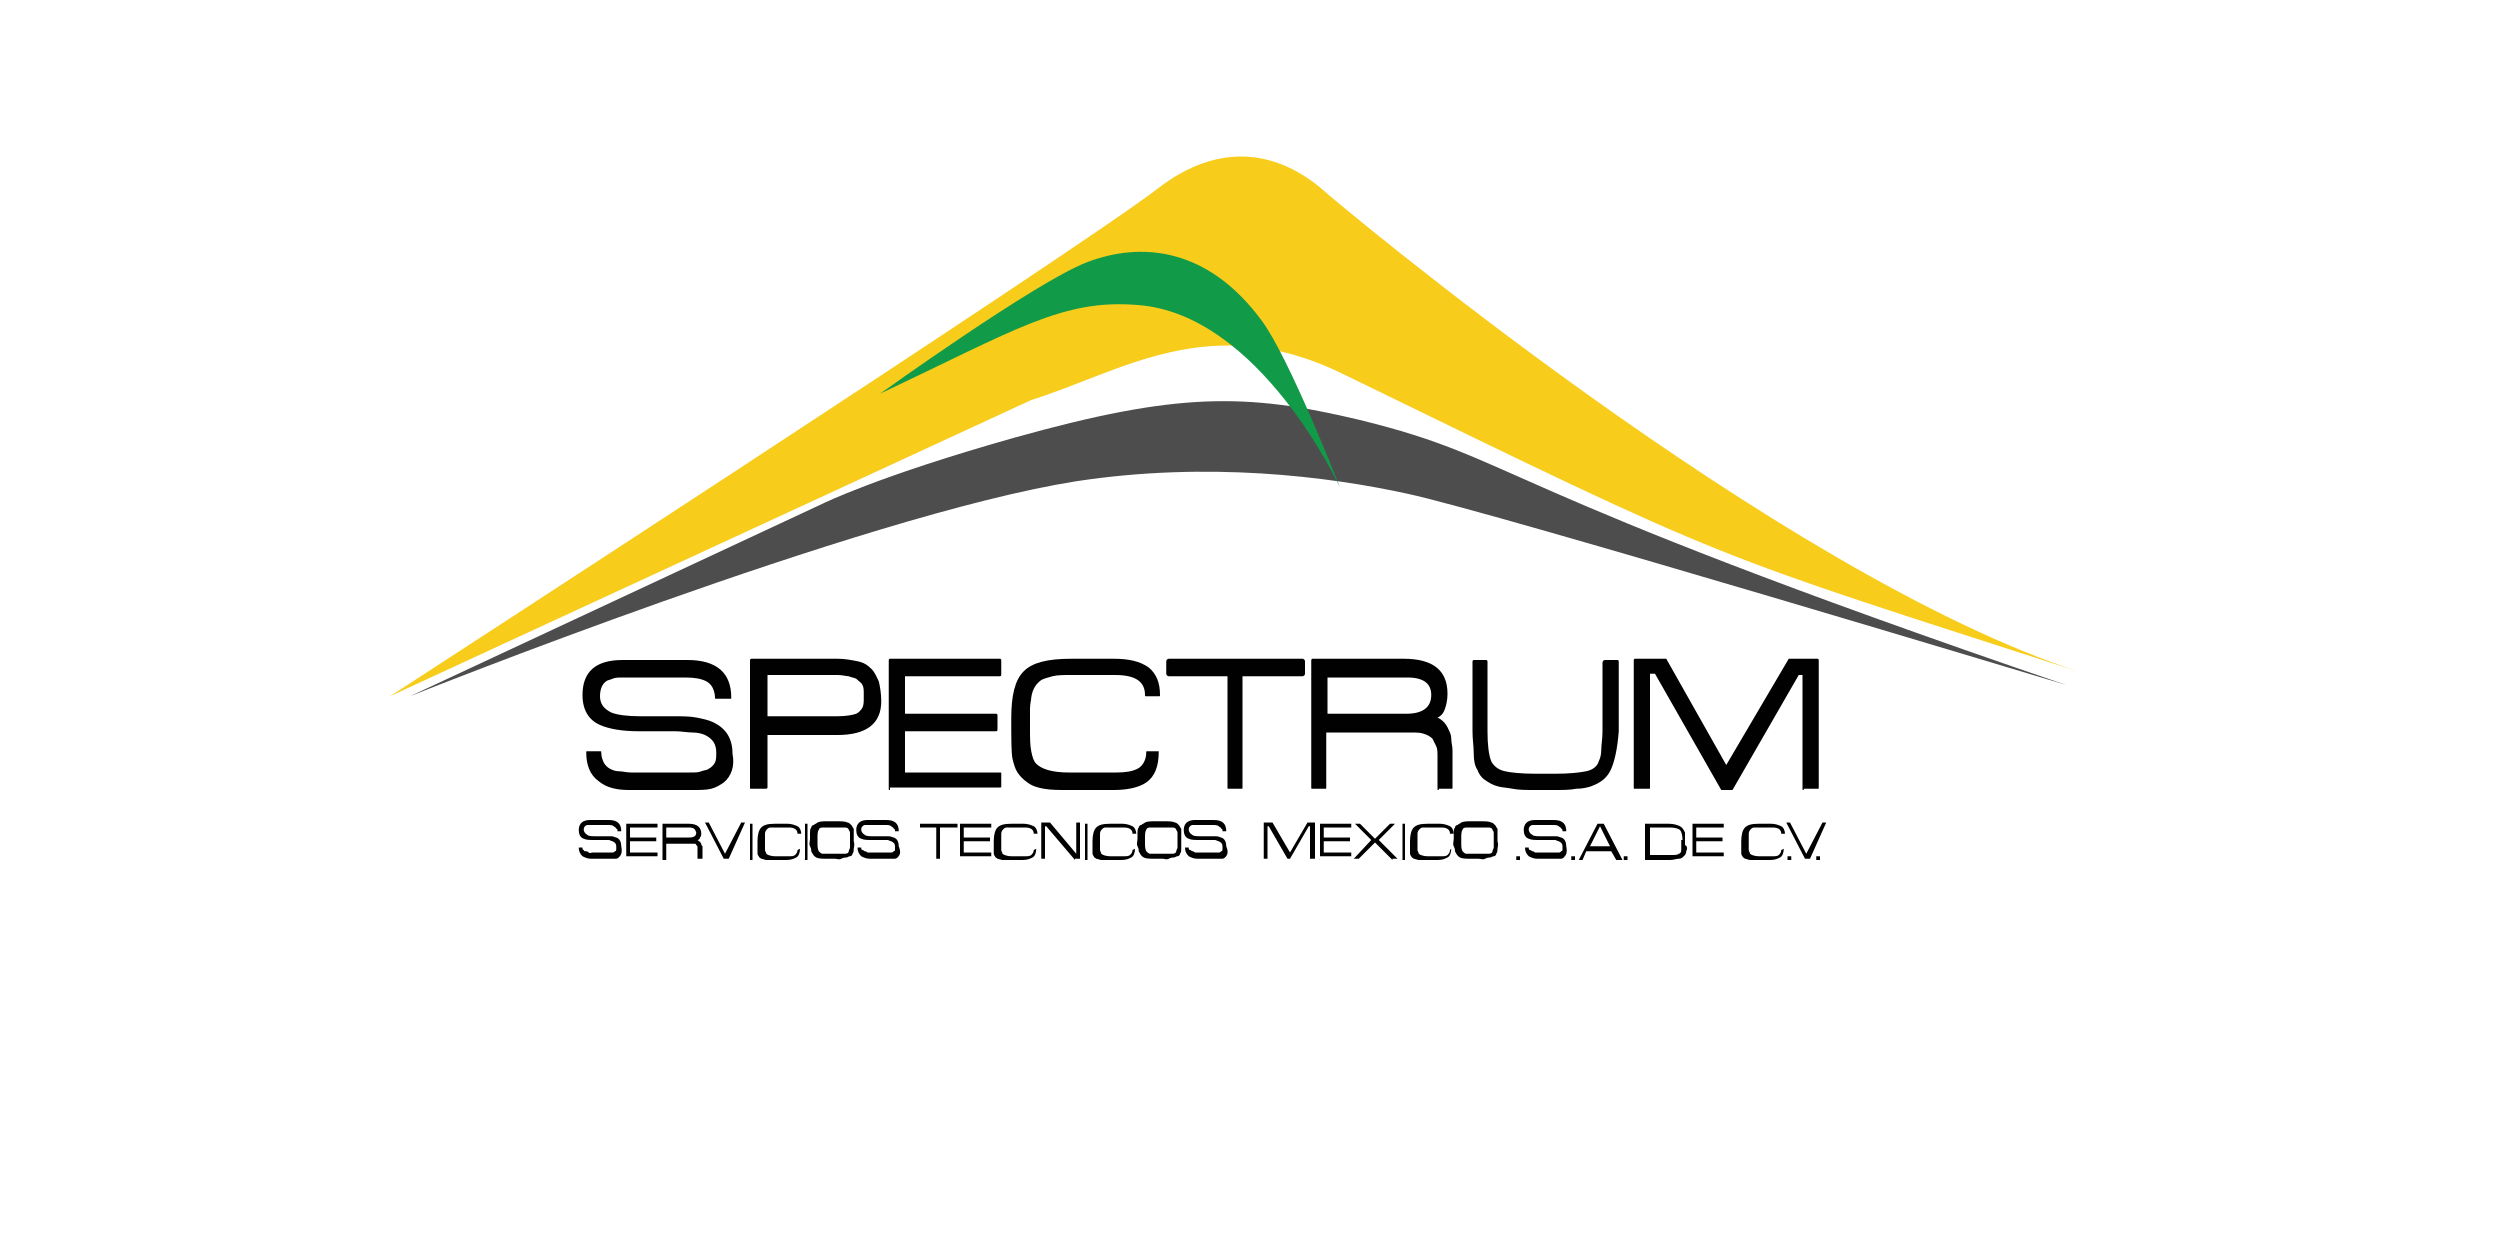 <?xml version="1.0" encoding="utf-8"?>
<!-- Generator: Adobe Illustrator 19.0.1, SVG Export Plug-In . SVG Version: 6.00 Build 0)  -->
<!DOCTYPE svg PUBLIC "-//W3C//DTD SVG 1.1//EN" "http://www.w3.org/Graphics/SVG/1.1/DTD/svg11.dtd">
<svg version="1.1" id="Layer_1" xmlns="http://www.w3.org/2000/svg" xmlns:xlink="http://www.w3.org/1999/xlink" x="0px" y="0px"
	 width="200px" height="100px" viewBox="90 -35 200 100" style="enable-background:new 90 -35 200 100;" xml:space="preserve">
<style type="text/css">
	.st0{fill:#4E4D4E;}
	.st1{fill:#F7CC1B;}
	.st2{fill:#119A48;}
	.st3{fill:none;}
	.st4{enable-background:new    ;}
	.st5{fill:#010101;}
</style>
<g>
	<path class="st0" d="M122.8,20.7c0,0,36.2-14.5,53.3-17.2c10.5-1.6,20.1-0.4,26.5,1c7,1.5,52.7,15.3,52.7,15.3
		c-47.1-16.1-43.5-18-56.5-21.2c-9.2-2.2-14.7-2.2-27.6,1.4c-11,3.1-15.4,5.3-15.4,5.3L122.8,20.7z"/>
	<path class="st1" d="M121.2,20.7c0,0,54.9-35.6,61.4-40.6c4.9-3.8,9.7-3.2,13.7,0.5c0,0,35.8,30.3,60.2,38.2
		c-30.3-9.8-27.3-8.4-59.1-23.9c-10.6-5.2-17.8-0.1-24.9,2.1L121.2,20.7z"/>
	<path class="st2" d="M160.4-3.5c0,0,12.4-8.9,16.5-10.5c4.4-1.7,9.7-1.2,14,4.6c2.2,2.9,6.3,13.4,6.3,13.4S190.8-9.9,181-10.6
		C175-11.1,171.2-8.6,160.4-3.5z"/>
</g>
<rect x="136.1" y="15.7" class="st3" width="109" height="30.3"/>
<g class="st4">
	<path class="st5" d="M147.9,27.6c-0.3,0.2-0.6,0.4-1,0.5c-0.4,0.1-0.9,0.1-1.5,0.1h-5.1c-1,0-1.8-0.2-2.4-0.7c-0.7-0.5-1-1.3-1-2.3
		c0-0.1,0-0.1,0.1-0.1h1c0.1,0,0.1,0,0.1,0.1c0,0.3,0.1,0.6,0.2,0.8c0.1,0.2,0.3,0.4,0.5,0.5c0.2,0.1,0.4,0.2,0.7,0.2s0.6,0.1,1,0.1
		h4.7c0.4,0,0.7,0,0.9-0.1c0.3-0.1,0.5-0.1,0.6-0.2c0.2-0.1,0.4-0.3,0.5-0.5c0.1-0.2,0.1-0.5,0.1-0.8c0-0.7-0.3-1.1-0.9-1.4
		c-0.2-0.1-0.6-0.2-1-0.2c-0.4,0-0.9-0.1-1.4-0.1c-0.1,0-0.3,0-0.4,0c-0.1,0-0.3,0-0.5,0h-0.3h-0.3c0,0,0,0-0.1,0c0,0-0.1,0-0.1,0
		h-0.2c-0.2,0-0.4,0-0.6,0s-0.3,0-0.4,0c-1.4,0-2.4-0.2-3.1-0.5c-0.9-0.4-1.4-1.2-1.4-2.4c0-1.9,1.1-2.8,3.2-2.8h5.2
		c2.3,0,3.5,1,3.5,3c0,0.1,0,0.1-0.1,0.1h-1.1c-0.1,0-0.1,0-0.1-0.1c0-0.3-0.1-0.6-0.2-0.8c-0.1-0.2-0.3-0.4-0.5-0.5
		c-0.4-0.2-0.9-0.3-1.7-0.3h-5c-0.3,0-0.6,0-0.8,0.1s-0.4,0.1-0.5,0.2c-0.3,0.2-0.5,0.6-0.5,1.2c0,0.6,0.3,1,0.9,1.3
		c0.5,0.2,1.3,0.3,2.3,0.3c0.1,0,0.3,0,0.5,0c0.2,0,0.5,0,0.8,0c0,0,0.1,0,0.1,0s0.1,0,0.1,0h0.2c0.2,0,0.4,0,0.5,0
		c0.2,0,0.3,0,0.4,0c0.7,0,1.4,0,1.9,0.1c0.5,0.1,1,0.2,1.4,0.4c1,0.5,1.5,1.3,1.5,2.5C148.8,26.3,148.5,27.1,147.9,27.6z"/>
	<path class="st5" d="M157,23.8h-5.6V28c0,0.1-0.1,0.1-0.2,0.1h-1.1c-0.1,0-0.1,0-0.1-0.1V17.9c0-0.1,0-0.2,0.1-0.2h6.9
		c0.6,0,1.1,0.1,1.6,0.2s0.8,0.3,1.1,0.6c0.3,0.3,0.4,0.6,0.6,1c0.1,0.4,0.2,1,0.2,1.6C160.5,22.9,159.3,23.8,157,23.8z M159.1,20.5
		c0-0.3,0-0.5-0.1-0.7c-0.1-0.2-0.3-0.3-0.5-0.5c-0.2-0.1-0.4-0.1-0.6-0.2c-0.2,0-0.5-0.1-0.9-0.1h-5.6v3.3h5.6
		c0.7,0,1.2-0.1,1.5-0.2v0c0.2-0.1,0.4-0.3,0.5-0.5c0.1-0.2,0.1-0.5,0.1-0.7V20.5z"/>
	<path class="st5" d="M161.2,28.2c-0.1,0-0.1,0-0.1-0.1V17.9c0-0.1,0-0.2,0.1-0.2h8.8c0.1,0,0.1,0.1,0.1,0.2v1c0,0.1,0,0.2-0.1,0.2
		h-7.6v3h7.3c0.1,0,0.1,0.1,0.1,0.2v1c0,0.1,0,0.2-0.1,0.2h-7.3v3.3h7.6c0.1,0,0.1,0,0.1,0.1v1c0,0.1,0,0.1-0.1,0.1H161.2z"/>
	<path class="st5" d="M182.7,25.1C182.7,25.1,182.7,25.1,182.7,25.1c0,1.2-0.3,2-1,2.5c-0.6,0.4-1.5,0.6-2.6,0.6h-3.7
		c-0.7,0-1.3,0-1.9-0.1c-0.5-0.1-0.9-0.2-1.3-0.5c-0.3-0.2-0.6-0.5-0.8-0.8c-0.2-0.3-0.3-0.7-0.4-1.1c-0.1-0.5-0.1-1.6-0.1-3.2
		c0-1.9,0.3-3.1,1-3.8h0c0.7-0.7,1.9-1,3.8-1h3.4c1.2,0,2.1,0.2,2.8,0.7c0.6,0.5,0.9,1.2,0.9,2.2v0c0,0.1,0,0.1-0.1,0.1h-1
		c-0.1,0-0.1,0-0.1-0.1v0c0-1.1-0.8-1.6-2.4-1.6h-3.5c-0.6,0-1.1,0-1.5,0.1c-0.4,0.1-0.7,0.2-0.9,0.3c-0.4,0.3-0.7,0.7-0.8,1.4
		c0,0.2-0.1,0.5-0.1,0.9c0,0.4,0,1,0,1.6c0,0.7,0,1.3,0.1,1.8c0.1,0.5,0.2,0.8,0.4,1c0.4,0.4,1.2,0.7,2.6,0.7h3.8
		c0.8,0,1.3-0.1,1.7-0.3c0.4-0.2,0.7-0.7,0.7-1.3v0c0-0.1,0-0.1,0.1-0.1h1L182.7,25.1C182.6,25,182.6,25,182.7,25.1L182.7,25.1z"/>
	<path class="st5" d="M189.4,19.1V28c0,0.1,0,0.1-0.1,0.1h-1c-0.1,0-0.1,0-0.1-0.1v-8.9h-4.7c-0.1,0-0.2-0.1-0.2-0.2v-1
		c0-0.1,0.1-0.2,0.2-0.2h10.7c0.1,0,0.2,0.1,0.2,0.2v1c0,0.1-0.1,0.2-0.2,0.2H189.4z"/>
	<path class="st5" d="M205.1,28.2c-0.1,0-0.1,0-0.1-0.1c0-0.3,0-0.7,0-1.3c0-0.3,0-0.5,0-0.7c0-0.2,0-0.3,0-0.5c0-0.4,0-0.7-0.1-0.9
		c-0.1-0.2-0.2-0.4-0.3-0.6c-0.2-0.2-0.4-0.3-0.7-0.4c-0.3-0.1-0.6-0.1-1.1-0.1h-6.7V28c0,0.1,0,0.1-0.1,0.1h-1
		c-0.1,0-0.1,0-0.1-0.1V17.9c0-0.1,0-0.2,0.1-0.2h7.3c2.3,0,3.5,0.9,3.5,2.8c0,0.5-0.1,0.9-0.2,1.2c-0.1,0.3-0.3,0.6-0.6,0.7
		c0.4,0.2,0.7,0.5,0.9,1c0.1,0.2,0.2,0.4,0.2,0.7c0,0.3,0.1,0.6,0.1,0.9v3c0,0.1,0,0.1-0.1,0.1H205.1z M202.6,19.2h-6.4v2.9h6.3
		c1.3,0,2-0.5,2-1.5C204.5,19.7,203.9,19.2,202.6,19.2z"/>
	<path class="st5" d="M218.9,26.5c-0.3,0.7-0.8,1.1-1.6,1.4c0,0,0,0,0,0c-0.3,0.1-0.7,0.2-1.2,0.2c-0.5,0.1-1.1,0.1-1.8,0.1h-1.5
		c-0.7,0-1.3,0-1.8-0.1s-0.9-0.1-1.2-0.2c0,0,0,0,0,0c-0.4-0.1-0.7-0.3-1-0.5c-0.3-0.2-0.5-0.5-0.6-0.8c-0.2-0.3-0.3-0.7-0.3-1.3
		s-0.1-1.1-0.1-1.8v-5.5c0-0.1,0-0.2,0.1-0.2h1c0.1,0,0.1,0.1,0.1,0.2v5.5c0,1.1,0.1,1.9,0.3,2.4c0.2,0.4,0.6,0.7,1.1,0.8
		c0.4,0.1,1.3,0.2,2.5,0.2h1.5c1.2,0,2-0.1,2.5-0.2c0.5-0.1,0.9-0.4,1-0.8c0.1-0.2,0.2-0.5,0.2-0.9c0-0.4,0.1-0.9,0.1-1.5v-5.5
		c0-0.1,0.1-0.2,0.2-0.2h1c0.1,0,0.1,0.1,0.1,0.2v5.5C219.4,24.8,219.2,25.8,218.9,26.5z"/>
	<path class="st5" d="M234.3,28.2c-0.1,0-0.1,0-0.1-0.1v-9.1h-0.3l-5.3,9.2c0,0-0.1,0-0.1,0h-0.7c0,0,0,0-0.1,0l-5.3-9.3H222V28
		c0,0.1,0,0.1-0.1,0.1h-1.1c-0.1,0-0.1,0-0.1-0.1V17.9c0-0.1,0-0.2,0.1-0.2h2.4c0,0,0.1,0,0.1,0l4.8,8.5l5-8.5c0,0,0.1,0,0.1,0h2.2
		c0.1,0,0.1,0.1,0.1,0.2V28c0,0.1,0,0.1-0.1,0.1H234.3z"/>
</g>
<g class="st4">
	<path class="st5" d="M139.5,33.6c-0.1,0.1-0.2,0.1-0.3,0.1s-0.3,0-0.4,0h-1.5c-0.3,0-0.5-0.1-0.7-0.2c-0.2-0.2-0.3-0.4-0.3-0.7
		c0,0,0,0,0,0h0.3c0,0,0,0,0,0c0,0.1,0,0.2,0.1,0.2c0,0.1,0.1,0.1,0.2,0.1c0,0,0.1,0,0.2,0.1s0.2,0,0.3,0h1.3c0.1,0,0.2,0,0.3,0
		c0.1,0,0.1,0,0.2-0.1c0.1,0,0.1-0.1,0.1-0.2c0-0.1,0-0.1,0-0.2c0-0.2-0.1-0.3-0.3-0.4c-0.1,0-0.2-0.1-0.3-0.1c-0.1,0-0.2,0-0.4,0
		c0,0-0.1,0-0.1,0c0,0-0.1,0-0.1,0h-0.1H138c0,0,0,0,0,0c0,0,0,0,0,0h-0.1c-0.1,0-0.1,0-0.2,0c-0.1,0-0.1,0-0.1,0
		c-0.4,0-0.7,0-0.9-0.1c-0.3-0.1-0.4-0.4-0.4-0.7c0-0.5,0.3-0.8,0.9-0.8h1.5c0.7,0,1,0.3,1,0.9c0,0,0,0,0,0h-0.3c0,0,0,0,0,0
		c0-0.1,0-0.2-0.1-0.2c0-0.1-0.1-0.1-0.2-0.2c-0.1-0.1-0.3-0.1-0.5-0.1h-1.4c-0.1,0-0.2,0-0.2,0s-0.1,0-0.2,0.1
		c-0.1,0.1-0.1,0.2-0.1,0.3s0.1,0.3,0.3,0.4c0.1,0.1,0.4,0.1,0.7,0.1c0,0,0.1,0,0.1,0c0.1,0,0.1,0,0.2,0c0,0,0,0,0,0s0,0,0,0h0.1
		c0.1,0,0.1,0,0.1,0c0,0,0.1,0,0.1,0c0.2,0,0.4,0,0.6,0c0.2,0,0.3,0.1,0.4,0.1c0.3,0.1,0.4,0.4,0.4,0.7
		C139.8,33.2,139.7,33.4,139.5,33.6z"/>
	<path class="st5" d="M140.1,33.8C140.1,33.8,140.1,33.7,140.1,33.8l0-2.9c0,0,0,0,0,0h2.5c0,0,0,0,0,0v0.3c0,0,0,0,0,0h-2.2V32h2.1
		c0,0,0,0,0,0v0.3c0,0,0,0,0,0h-2.1v0.9h2.2c0,0,0,0,0,0v0.3c0,0,0,0,0,0H140.1z"/>
	<path class="st5" d="M145.8,33.8C145.8,33.8,145.8,33.7,145.8,33.8c0-0.1,0-0.2,0-0.4c0-0.1,0-0.1,0-0.2c0-0.1,0-0.1,0-0.1
		c0-0.1,0-0.2,0-0.3c0-0.1,0-0.1-0.1-0.2c0-0.1-0.1-0.1-0.2-0.1c-0.1,0-0.2,0-0.3,0h-1.9v1.3c0,0,0,0,0,0h-0.3c0,0,0,0,0,0v-2.9
		c0,0,0,0,0,0h2.1c0.7,0,1,0.3,1,0.8c0,0.1,0,0.2-0.1,0.3c0,0.1-0.1,0.2-0.2,0.2c0.1,0.1,0.2,0.1,0.3,0.3c0,0.1,0,0.1,0.1,0.2
		c0,0.1,0,0.2,0,0.2v0.8c0,0,0,0,0,0H145.8z M145.1,31.2h-1.8V32h1.8c0.4,0,0.6-0.1,0.6-0.4C145.6,31.3,145.5,31.2,145.1,31.2z"/>
	<path class="st5" d="M148.3,33.7C148.3,33.8,148.3,33.8,148.3,33.7l-0.4,0c0,0,0,0,0,0l-1.5-2.9v0c0,0,0,0,0,0c0,0,0,0,0,0
		c0,0,0,0,0,0h0.3c0,0,0,0,0,0c0,0,0,0,0,0l1.3,2.5h0l1.3-2.5c0,0,0,0,0,0h0.3c0,0,0,0,0,0c0,0,0,0,0,0c0,0,0,0,0,0v0L148.3,33.7z
		 M146.8,30.8L146.8,30.8L146.8,30.8L146.8,30.8z"/>
	<path class="st5" d="M150,33.8C150,33.8,150,33.7,150,33.8l0-2.9c0,0,0,0,0,0h0.2c0,0,0,0,0,0v2.9c0,0,0,0,0,0H150z"/>
	<path class="st5" d="M154,32.9C154,32.9,154,32.9,154,32.9c0,0.3-0.1,0.6-0.3,0.7c-0.2,0.1-0.4,0.2-0.8,0.2h-1.1
		c-0.2,0-0.4,0-0.5,0s-0.3-0.1-0.4-0.1c-0.1-0.1-0.2-0.1-0.2-0.2c-0.1-0.1-0.1-0.2-0.1-0.3c0-0.2,0-0.5,0-0.9c0-0.5,0.1-0.9,0.3-1.1
		h0c0.2-0.2,0.5-0.3,1.1-0.3h1c0.3,0,0.6,0.1,0.8,0.2c0.2,0.1,0.3,0.4,0.3,0.6v0c0,0,0,0,0,0h-0.3c0,0,0,0,0,0v0
		c0-0.3-0.2-0.5-0.7-0.5h-1c-0.2,0-0.3,0-0.4,0c-0.1,0-0.2,0-0.3,0.1c-0.1,0.1-0.2,0.2-0.2,0.4c0,0.1,0,0.1,0,0.3c0,0.1,0,0.3,0,0.5
		c0,0.2,0,0.4,0,0.5c0,0.1,0.1,0.2,0.1,0.3c0.1,0.1,0.4,0.2,0.7,0.2h1.1c0.2,0,0.4,0,0.5-0.1c0.1-0.1,0.2-0.2,0.2-0.4v0c0,0,0,0,0,0
		L154,32.9L154,32.9C154,32.9,154,32.9,154,32.9L154,32.9z"/>
	<path class="st5" d="M154.4,33.8C154.3,33.8,154.3,33.7,154.4,33.8l0-2.9c0,0,0,0,0,0h0.2c0,0,0,0,0,0v2.9c0,0,0,0,0,0H154.4z"/>
	<path class="st5" d="M158.3,32.9c0,0.1,0,0.3-0.1,0.4c0,0.1-0.1,0.2-0.2,0.2s-0.2,0.1-0.3,0.1v0c-0.1,0-0.2,0-0.4,0.1s-0.3,0-0.5,0
		h-0.5c-0.5,0-0.8,0-1-0.1c-0.2-0.1-0.3-0.3-0.4-0.5c0-0.1,0-0.2-0.1-0.4s0-0.4,0-0.6c0-0.2,0-0.4,0-0.5c0-0.1,0-0.3,0.1-0.4
		c0-0.1,0.1-0.2,0.2-0.2c0.1-0.1,0.2-0.1,0.3-0.2h0c0.2-0.1,0.5-0.1,0.9-0.1h0.5c0.5,0,0.8,0,1,0.1c0.1,0,0.2,0.1,0.3,0.2
		c0.1,0.1,0.1,0.2,0.2,0.3c0,0.1,0,0.2,0,0.4c0,0.2,0,0.4,0,0.6C158.4,32.6,158.3,32.8,158.3,32.9z M158,32.1c0-0.2,0-0.3,0-0.4
		c0-0.1,0-0.2-0.1-0.3c0-0.1-0.1-0.2-0.3-0.2c-0.1,0-0.4,0-0.7,0h-0.4c-0.3,0-0.6,0-0.7,0c-0.2,0-0.3,0.1-0.3,0.2
		c-0.1,0.1-0.1,0.4-0.1,0.7v0.3c0,0.3,0,0.5,0.1,0.7c0.1,0.1,0.2,0.2,0.3,0.2c0.1,0,0.4,0,0.7,0h0.4c0.3,0,0.6,0,0.7,0
		c0.2,0,0.3-0.1,0.3-0.2c0-0.1,0.1-0.2,0.1-0.3c0-0.1,0-0.3,0-0.4V32.1z"/>
	<path class="st5" d="M161.8,33.6c-0.1,0.1-0.2,0.1-0.3,0.1s-0.3,0-0.4,0h-1.5c-0.3,0-0.5-0.1-0.7-0.2c-0.2-0.2-0.3-0.4-0.3-0.7
		c0,0,0,0,0,0h0.3c0,0,0,0,0,0c0,0.1,0,0.2,0.1,0.2s0.1,0.1,0.2,0.1c0,0,0.1,0,0.2,0.1c0.1,0,0.2,0,0.3,0h1.3c0.1,0,0.2,0,0.3,0
		c0.1,0,0.1,0,0.2-0.1c0.1,0,0.1-0.1,0.1-0.2c0-0.1,0-0.1,0-0.2c0-0.2-0.1-0.3-0.3-0.4c-0.1,0-0.2-0.1-0.3-0.1c-0.1,0-0.2,0-0.4,0
		c0,0-0.1,0-0.1,0c0,0-0.1,0-0.1,0h-0.1h-0.1c0,0,0,0,0,0c0,0,0,0,0,0h-0.1c-0.1,0-0.1,0-0.2,0s-0.1,0-0.1,0c-0.4,0-0.7,0-0.9-0.1
		c-0.3-0.1-0.4-0.4-0.4-0.7c0-0.5,0.3-0.8,0.9-0.8h1.5c0.7,0,1,0.3,1,0.9c0,0,0,0,0,0h-0.3c0,0,0,0,0,0c0-0.1,0-0.2-0.1-0.2
		c0-0.1-0.1-0.1-0.2-0.2c-0.1-0.1-0.3-0.1-0.5-0.1h-1.4c-0.1,0-0.2,0-0.2,0s-0.1,0-0.2,0.1c-0.1,0.1-0.1,0.2-0.1,0.3
		s0.1,0.3,0.3,0.4c0.1,0.1,0.4,0.1,0.7,0.1c0,0,0.1,0,0.1,0c0.1,0,0.1,0,0.2,0c0,0,0,0,0,0c0,0,0,0,0,0h0.1c0.1,0,0.1,0,0.1,0
		s0.1,0,0.1,0c0.2,0,0.4,0,0.6,0c0.2,0,0.3,0.1,0.4,0.1c0.3,0.1,0.4,0.4,0.4,0.7C162.1,33.2,162,33.4,161.8,33.6z"/>
	<path class="st5" d="M165.2,31.2v2.5c0,0,0,0,0,0h-0.3c0,0,0,0,0,0v-2.5h-1.3c0,0,0,0,0,0v-0.3c0,0,0,0,0,0h3c0,0,0,0,0,0v0.3
		c0,0,0,0,0,0H165.2z"/>
	<path class="st5" d="M166.8,33.8C166.8,33.8,166.7,33.7,166.8,33.8l0-2.9c0,0,0,0,0,0h2.5c0,0,0,0,0,0v0.3c0,0,0,0,0,0h-2.2V32h2.1
		c0,0,0,0,0,0v0.3c0,0,0,0,0,0h-2.1v0.9h2.2c0,0,0,0,0,0v0.3c0,0,0,0,0,0H166.8z"/>
	<path class="st5" d="M172.9,32.9C172.9,32.9,172.9,32.9,172.9,32.9c0,0.3-0.1,0.6-0.3,0.7c-0.2,0.1-0.4,0.2-0.8,0.2h-1.1
		c-0.2,0-0.4,0-0.5,0s-0.3-0.1-0.4-0.1c-0.1-0.1-0.2-0.1-0.2-0.2c-0.1-0.1-0.1-0.2-0.1-0.3c0-0.2,0-0.5,0-0.9c0-0.5,0.1-0.9,0.3-1.1
		h0c0.2-0.2,0.5-0.3,1.1-0.3h1c0.3,0,0.6,0.1,0.8,0.2c0.2,0.1,0.3,0.4,0.3,0.6v0c0,0,0,0,0,0h-0.3c0,0,0,0,0,0v0
		c0-0.3-0.2-0.5-0.7-0.5h-1c-0.2,0-0.3,0-0.4,0c-0.1,0-0.2,0-0.3,0.1c-0.1,0.1-0.2,0.2-0.2,0.4c0,0.1,0,0.1,0,0.3c0,0.1,0,0.3,0,0.5
		c0,0.2,0,0.4,0,0.5c0,0.1,0.1,0.2,0.1,0.3c0.1,0.1,0.4,0.2,0.7,0.2h1.1c0.2,0,0.4,0,0.5-0.1c0.1-0.1,0.2-0.2,0.2-0.4v0c0,0,0,0,0,0
		L172.9,32.9L172.9,32.9C172.9,32.9,172.9,32.9,172.9,32.9L172.9,32.9z"/>
	<path class="st5" d="M176,33.8C176,33.8,176,33.8,176,33.8l-2.3-2.7h-0.1v2.6c0,0,0,0,0,0h-0.3c0,0,0,0,0,0v-2.9c0,0,0,0,0,0h0.7
		c0,0,0,0,0,0l2.1,2.5v-2.5c0,0,0,0,0,0h0.3c0,0,0,0,0,0v2.9c0,0,0,0,0,0H176z"/>
	<path class="st5" d="M176.8,33.8C176.8,33.8,176.8,33.7,176.8,33.8l0-2.9c0,0,0,0,0,0h0.2c0,0,0,0,0,0v2.9c0,0,0,0,0,0H176.8z"/>
	<path class="st5" d="M180.8,32.9C180.8,32.9,180.8,32.9,180.8,32.9c0,0.3-0.1,0.6-0.3,0.7c-0.2,0.1-0.4,0.2-0.8,0.2h-1.1
		c-0.2,0-0.4,0-0.5,0s-0.3-0.1-0.4-0.1c-0.1-0.1-0.2-0.1-0.2-0.2c-0.1-0.1-0.1-0.2-0.1-0.3c0-0.2,0-0.5,0-0.9c0-0.5,0.1-0.9,0.3-1.1
		h0c0.2-0.2,0.5-0.3,1.1-0.3h1c0.3,0,0.6,0.1,0.8,0.2c0.2,0.1,0.3,0.4,0.3,0.6v0c0,0,0,0,0,0h-0.3c0,0,0,0,0,0v0
		c0-0.3-0.2-0.5-0.7-0.5h-1c-0.2,0-0.3,0-0.4,0c-0.1,0-0.2,0-0.3,0.1c-0.1,0.1-0.2,0.2-0.2,0.4c0,0.1,0,0.1,0,0.3c0,0.1,0,0.3,0,0.5
		c0,0.2,0,0.4,0,0.5c0,0.1,0.1,0.2,0.1,0.3c0.1,0.1,0.4,0.2,0.7,0.2h1.1c0.2,0,0.4,0,0.5-0.1c0.1-0.1,0.2-0.2,0.2-0.4v0c0,0,0,0,0,0
		L180.8,32.9L180.8,32.9C180.8,32.9,180.8,32.9,180.8,32.9L180.8,32.9z"/>
	<path class="st5" d="M184.5,32.9c0,0.1,0,0.3-0.1,0.4c0,0.1-0.1,0.2-0.2,0.2s-0.2,0.1-0.3,0.1v0c-0.1,0-0.2,0-0.4,0.1s-0.3,0-0.5,0
		h-0.5c-0.5,0-0.8,0-1-0.1c-0.2-0.1-0.3-0.3-0.4-0.5c0-0.1,0-0.2-0.1-0.4s0-0.4,0-0.6c0-0.2,0-0.4,0-0.5c0-0.1,0-0.3,0.1-0.4
		c0-0.1,0.1-0.2,0.2-0.2c0.1-0.1,0.2-0.1,0.3-0.2h0c0.2-0.1,0.5-0.1,0.9-0.1h0.5c0.5,0,0.8,0,1,0.1c0.1,0,0.2,0.1,0.3,0.2
		c0.1,0.1,0.1,0.2,0.2,0.3c0,0.1,0,0.2,0,0.4c0,0.2,0,0.4,0,0.6C184.5,32.6,184.5,32.8,184.5,32.9z M184.2,32.1c0-0.2,0-0.3,0-0.4
		c0-0.1,0-0.2-0.1-0.3c0-0.1-0.1-0.2-0.3-0.2c-0.1,0-0.4,0-0.7,0h-0.4c-0.3,0-0.6,0-0.7,0c-0.2,0-0.3,0.1-0.3,0.2
		c-0.1,0.1-0.1,0.4-0.1,0.7v0.3c0,0.3,0,0.5,0.1,0.7c0.1,0.1,0.2,0.2,0.3,0.2c0.1,0,0.4,0,0.7,0h0.4c0.3,0,0.6,0,0.7,0
		c0.2,0,0.3-0.1,0.3-0.2c0-0.1,0.1-0.2,0.1-0.3c0-0.1,0-0.3,0-0.4V32.1z"/>
	<path class="st5" d="M188,33.6c-0.1,0.1-0.2,0.1-0.3,0.1s-0.3,0-0.4,0h-1.5c-0.3,0-0.5-0.1-0.7-0.2c-0.2-0.2-0.3-0.4-0.3-0.7
		c0,0,0,0,0,0h0.3c0,0,0,0,0,0c0,0.1,0,0.2,0.1,0.2s0.1,0.1,0.2,0.1c0,0,0.1,0,0.2,0.1c0.1,0,0.2,0,0.3,0h1.3c0.1,0,0.2,0,0.3,0
		c0.1,0,0.1,0,0.2-0.1c0.1,0,0.1-0.1,0.1-0.2c0-0.1,0-0.1,0-0.2c0-0.2-0.1-0.3-0.3-0.4c-0.1,0-0.2-0.1-0.3-0.1c-0.1,0-0.2,0-0.4,0
		c0,0-0.1,0-0.1,0c0,0-0.1,0-0.1,0h-0.1h-0.1c0,0,0,0,0,0c0,0,0,0,0,0h-0.1c-0.1,0-0.1,0-0.2,0s-0.1,0-0.1,0c-0.4,0-0.7,0-0.9-0.1
		c-0.3-0.1-0.4-0.4-0.4-0.7c0-0.5,0.3-0.8,0.9-0.8h1.5c0.7,0,1,0.3,1,0.9c0,0,0,0,0,0h-0.3c0,0,0,0,0,0c0-0.1,0-0.2-0.1-0.2
		c0-0.1-0.1-0.1-0.2-0.2c-0.1-0.1-0.3-0.1-0.5-0.1h-1.4c-0.1,0-0.2,0-0.2,0s-0.1,0-0.2,0.1c-0.1,0.1-0.1,0.2-0.1,0.3
		s0.1,0.3,0.3,0.4c0.1,0.1,0.4,0.1,0.7,0.1c0,0,0.1,0,0.1,0c0.1,0,0.1,0,0.2,0c0,0,0,0,0,0c0,0,0,0,0,0h0.1c0.1,0,0.1,0,0.1,0
		s0.1,0,0.1,0c0.2,0,0.4,0,0.6,0c0.2,0,0.3,0.1,0.4,0.1c0.3,0.1,0.4,0.4,0.4,0.7C188.3,33.2,188.2,33.4,188,33.6z"/>
	<path class="st5" d="M194.8,33.8C194.8,33.8,194.8,33.7,194.8,33.8l0-2.7h-0.1l-1.5,2.6c0,0,0,0,0,0h-0.2c0,0,0,0,0,0l-1.5-2.6
		h-0.1v2.6c0,0,0,0,0,0h-0.3c0,0,0,0,0,0v-2.9c0,0,0,0,0,0h0.7c0,0,0,0,0,0l1.4,2.4l1.4-2.4c0,0,0,0,0,0h0.6c0,0,0,0,0,0v2.9
		c0,0,0,0,0,0H194.8z"/>
	<path class="st5" d="M195.6,33.8C195.5,33.8,195.5,33.7,195.6,33.8l0-2.9c0,0,0,0,0,0h2.5c0,0,0,0,0,0v0.3c0,0,0,0,0,0h-2.2V32h2.1
		c0,0,0,0,0,0v0.3c0,0,0,0,0,0h-2.1v0.9h2.2c0,0,0,0,0,0v0.3c0,0,0,0,0,0H195.6z"/>
	<path class="st5" d="M201.4,33.8C201.4,33.8,201.4,33.8,201.4,33.8C201.4,33.8,201.4,33.8,201.4,33.8l-1.4-1.4l-1.3,1.3
		c0,0,0,0,0,0h-0.4c0,0,0,0,0,0c0,0,0,0,0,0c0,0,0,0,0,0l1.4-1.5l-1.3-1.3c0,0,0,0,0,0c0,0,0,0,0,0c0,0,0,0,0,0h0.4c0,0,0,0,0,0
		s0,0,0,0l1.2,1.2l1.2-1.2c0,0,0,0,0,0h0.4c0,0,0,0,0,0c0,0,0,0,0,0c0,0,0,0,0,0l-1.3,1.3l1.5,1.5c0,0,0,0,0,0c0,0,0,0,0,0
		c0,0,0,0,0,0H201.4z"/>
	<path class="st5" d="M202.2,33.8C202.1,33.8,202.1,33.7,202.2,33.8l0-2.9c0,0,0,0,0,0h0.2c0,0,0,0,0,0v2.9c0,0,0,0,0,0H202.2z"/>
	<path class="st5" d="M206.1,32.9C206.1,32.9,206.2,32.9,206.1,32.9c0,0.3-0.1,0.6-0.3,0.7c-0.2,0.1-0.4,0.2-0.8,0.2H204
		c-0.2,0-0.4,0-0.5,0s-0.3-0.1-0.4-0.1c-0.1-0.1-0.2-0.1-0.2-0.2c-0.1-0.1-0.1-0.2-0.1-0.3c0-0.2,0-0.5,0-0.9c0-0.5,0.1-0.9,0.3-1.1
		h0c0.2-0.2,0.5-0.3,1.1-0.3h1c0.3,0,0.6,0.1,0.8,0.2c0.2,0.1,0.3,0.4,0.3,0.6v0c0,0,0,0,0,0h-0.3c0,0,0,0,0,0v0
		c0-0.3-0.2-0.5-0.7-0.5h-1c-0.2,0-0.3,0-0.4,0c-0.1,0-0.2,0-0.3,0.1c-0.1,0.1-0.2,0.2-0.2,0.4c0,0.1,0,0.1,0,0.3c0,0.1,0,0.3,0,0.5
		c0,0.2,0,0.4,0,0.5c0,0.1,0.1,0.2,0.1,0.3c0.1,0.1,0.4,0.2,0.7,0.2h1.1c0.2,0,0.4,0,0.5-0.1c0.1-0.1,0.2-0.2,0.2-0.4v0c0,0,0,0,0,0
		L206.1,32.9L206.1,32.9C206.1,32.9,206.1,32.9,206.1,32.9L206.1,32.9z"/>
	<path class="st5" d="M209.8,32.9c0,0.1,0,0.3-0.1,0.4c0,0.1-0.1,0.2-0.2,0.2s-0.2,0.1-0.3,0.1v0c-0.1,0-0.2,0-0.4,0.1s-0.3,0-0.5,0
		h-0.5c-0.5,0-0.8,0-1-0.1c-0.2-0.1-0.3-0.3-0.4-0.5c0-0.1,0-0.2-0.1-0.4s0-0.4,0-0.6c0-0.2,0-0.4,0-0.5c0-0.1,0-0.3,0.1-0.4
		c0-0.1,0.1-0.2,0.2-0.2c0.1-0.1,0.2-0.1,0.3-0.2h0c0.2-0.1,0.5-0.1,0.9-0.1h0.5c0.5,0,0.8,0,1,0.1c0.1,0,0.2,0.1,0.3,0.2
		c0.1,0.1,0.1,0.2,0.2,0.3c0,0.1,0,0.2,0,0.4c0,0.2,0,0.4,0,0.6C209.9,32.6,209.8,32.8,209.8,32.9z M209.5,32.1c0-0.2,0-0.3,0-0.4
		c0-0.1,0-0.2-0.1-0.3c0-0.1-0.1-0.2-0.3-0.2c-0.1,0-0.4,0-0.7,0h-0.4c-0.3,0-0.6,0-0.7,0c-0.2,0-0.3,0.1-0.3,0.2
		c-0.1,0.1-0.1,0.4-0.1,0.7v0.3c0,0.3,0,0.5,0.1,0.7c0.1,0.1,0.2,0.2,0.3,0.2c0.1,0,0.4,0,0.7,0h0.4c0.3,0,0.6,0,0.7,0
		c0.2,0,0.3-0.1,0.3-0.2c0-0.1,0.1-0.2,0.1-0.3c0-0.1,0-0.3,0-0.4V32.1z"/>
	<path class="st5" d="M211.3,33.8C211.3,33.8,211.3,33.7,211.3,33.8l0-0.3c0,0,0,0,0,0h0.3c0,0,0,0,0,0v0.3c0,0,0,0,0,0H211.3z"/>
	<path class="st5" d="M215.1,33.6c-0.1,0.1-0.2,0.1-0.3,0.1s-0.3,0-0.4,0H213c-0.3,0-0.5-0.1-0.7-0.2c-0.2-0.2-0.3-0.4-0.3-0.7
		c0,0,0,0,0,0h0.3c0,0,0,0,0,0c0,0.1,0,0.2,0.1,0.2s0.1,0.1,0.2,0.1c0,0,0.1,0,0.2,0.1c0.1,0,0.2,0,0.3,0h1.3c0.1,0,0.2,0,0.3,0
		c0.1,0,0.1,0,0.2-0.1c0.1,0,0.1-0.1,0.1-0.2c0-0.1,0-0.1,0-0.2c0-0.2-0.1-0.3-0.3-0.4c-0.1,0-0.2-0.1-0.3-0.1c-0.1,0-0.2,0-0.4,0
		c0,0-0.1,0-0.1,0c0,0-0.1,0-0.1,0h-0.1h-0.1c0,0,0,0,0,0c0,0,0,0,0,0h-0.1c-0.1,0-0.1,0-0.2,0s-0.1,0-0.1,0c-0.4,0-0.7,0-0.9-0.1
		c-0.3-0.1-0.4-0.4-0.4-0.7c0-0.5,0.3-0.8,0.9-0.8h1.5c0.7,0,1,0.3,1,0.9c0,0,0,0,0,0H215c0,0,0,0,0,0c0-0.1,0-0.2-0.1-0.2
		c0-0.1-0.1-0.1-0.2-0.2c-0.1-0.1-0.3-0.1-0.5-0.1h-1.4c-0.1,0-0.2,0-0.2,0s-0.1,0-0.2,0.1c-0.1,0.1-0.1,0.2-0.1,0.3
		s0.1,0.3,0.3,0.4c0.1,0.1,0.4,0.1,0.7,0.1c0,0,0.1,0,0.1,0c0.1,0,0.1,0,0.2,0c0,0,0,0,0,0c0,0,0,0,0,0h0.1c0.1,0,0.1,0,0.1,0
		s0.1,0,0.1,0c0.2,0,0.4,0,0.6,0c0.2,0,0.3,0.1,0.4,0.1c0.3,0.1,0.4,0.4,0.4,0.7C215.4,33.2,215.3,33.4,215.1,33.6z"/>
	<path class="st5" d="M215.7,33.8C215.7,33.8,215.7,33.7,215.7,33.8l0-0.3c0,0,0,0,0,0h0.3c0,0,0,0,0,0v0.3c0,0,0,0,0,0H215.7z"/>
	<path class="st5" d="M219.3,33.8L219.3,33.8C219.3,33.8,219.3,33.7,219.3,33.8L219.3,33.8l-0.4-0.7h-2l-0.3,0.7v0c0,0,0,0,0,0h0
		h-0.3c0,0,0,0,0,0v0c0,0,0,0,0,0v0l1.5-2.9c0,0,0,0,0,0h0.5c0,0,0,0,0,0c0,0,0,0,0,0l1.5,2.9v0c0,0,0,0,0,0v0c0,0,0,0,0,0H219.3z
		 M217.2,32.7h1.6l-0.8-1.6L217.2,32.7z"/>
	<path class="st5" d="M219.9,33.8C219.9,33.8,219.9,33.7,219.9,33.8l0-0.3c0,0,0,0,0,0h0.3c0,0,0,0,0,0v0.3c0,0,0,0,0,0H219.9z"/>
	<path class="st5" d="M224.9,33.1c0,0.2-0.1,0.3-0.2,0.4c-0.1,0.1-0.2,0.2-0.4,0.2s-0.4,0.1-0.7,0.1h-2c0,0,0,0,0,0v-2.9
		c0,0,0,0,0,0h1.9c0.4,0,0.7,0.1,0.9,0.2c0.2,0.1,0.3,0.3,0.4,0.5c0,0.1,0,0.2,0,0.4c0,0.2,0,0.3,0,0.6
		C225,32.7,225,32.9,224.9,33.1z M224.6,32.2c0-0.4-0.1-0.7-0.2-0.8c-0.1-0.1-0.4-0.2-0.8-0.2h-1.6v2.2h1.7c0.3,0,0.5,0,0.6-0.1
		c0.1,0,0.2-0.1,0.2-0.3c0-0.1,0-0.1,0-0.2c0-0.1,0-0.2,0-0.4V32.2z"/>
	<path class="st5" d="M225.4,33.8C225.4,33.8,225.3,33.7,225.4,33.8l0-2.9c0,0,0,0,0,0h2.5c0,0,0,0,0,0v0.3c0,0,0,0,0,0h-2.2V32h2.1
		c0,0,0,0,0,0v0.3c0,0,0,0,0,0h-2.1v0.9h2.2c0,0,0,0,0,0v0.3c0,0,0,0,0,0H225.4z"/>
	<path class="st5" d="M232.7,32.9C232.7,32.9,232.7,32.9,232.7,32.9c0,0.3-0.1,0.6-0.3,0.7c-0.2,0.1-0.4,0.2-0.8,0.2h-1.1
		c-0.2,0-0.4,0-0.5,0s-0.3-0.1-0.4-0.1c-0.1-0.1-0.2-0.1-0.2-0.2c-0.1-0.1-0.1-0.2-0.1-0.3c0-0.2,0-0.5,0-0.9c0-0.5,0.1-0.9,0.3-1.1
		h0c0.2-0.2,0.5-0.3,1.1-0.3h1c0.3,0,0.6,0.1,0.8,0.2c0.2,0.1,0.3,0.4,0.3,0.6v0c0,0,0,0,0,0h-0.3c0,0,0,0,0,0v0
		c0-0.3-0.2-0.5-0.7-0.5h-1c-0.2,0-0.3,0-0.4,0c-0.1,0-0.2,0-0.3,0.1c-0.1,0.1-0.2,0.2-0.2,0.4c0,0.1,0,0.1,0,0.3c0,0.1,0,0.3,0,0.5
		c0,0.2,0,0.4,0,0.5c0,0.1,0.1,0.2,0.1,0.3c0.1,0.1,0.4,0.2,0.7,0.2h1.1c0.2,0,0.4,0,0.5-0.1c0.1-0.1,0.2-0.2,0.2-0.4v0c0,0,0,0,0,0
		L232.7,32.9L232.7,32.9C232.6,32.9,232.6,32.9,232.7,32.9L232.7,32.9z"/>
	<path class="st5" d="M233,33.8C233,33.8,232.9,33.7,233,33.8l0-0.3c0,0,0,0,0,0h0.3c0,0,0,0,0,0v0.3c0,0,0,0,0,0H233z"/>
	<path class="st5" d="M234.8,33.7C234.8,33.8,234.8,33.8,234.8,33.7l-0.4,0c0,0,0,0,0,0l-1.5-2.9v0c0,0,0,0,0,0c0,0,0,0,0,0
		c0,0,0,0,0,0h0.3c0,0,0,0,0,0c0,0,0,0,0,0l1.3,2.5h0l1.3-2.5c0,0,0,0,0,0h0.3c0,0,0,0,0,0c0,0,0,0,0,0c0,0,0,0,0,0v0L234.8,33.7z
		 M233.2,30.8L233.2,30.8L233.2,30.8L233.2,30.8z"/>
	<path class="st5" d="M235.3,33.8C235.3,33.8,235.3,33.7,235.3,33.8l0-0.3c0,0,0,0,0,0h0.3c0,0,0,0,0,0v0.3c0,0,0,0,0,0H235.3z"/>
</g>
</svg>
